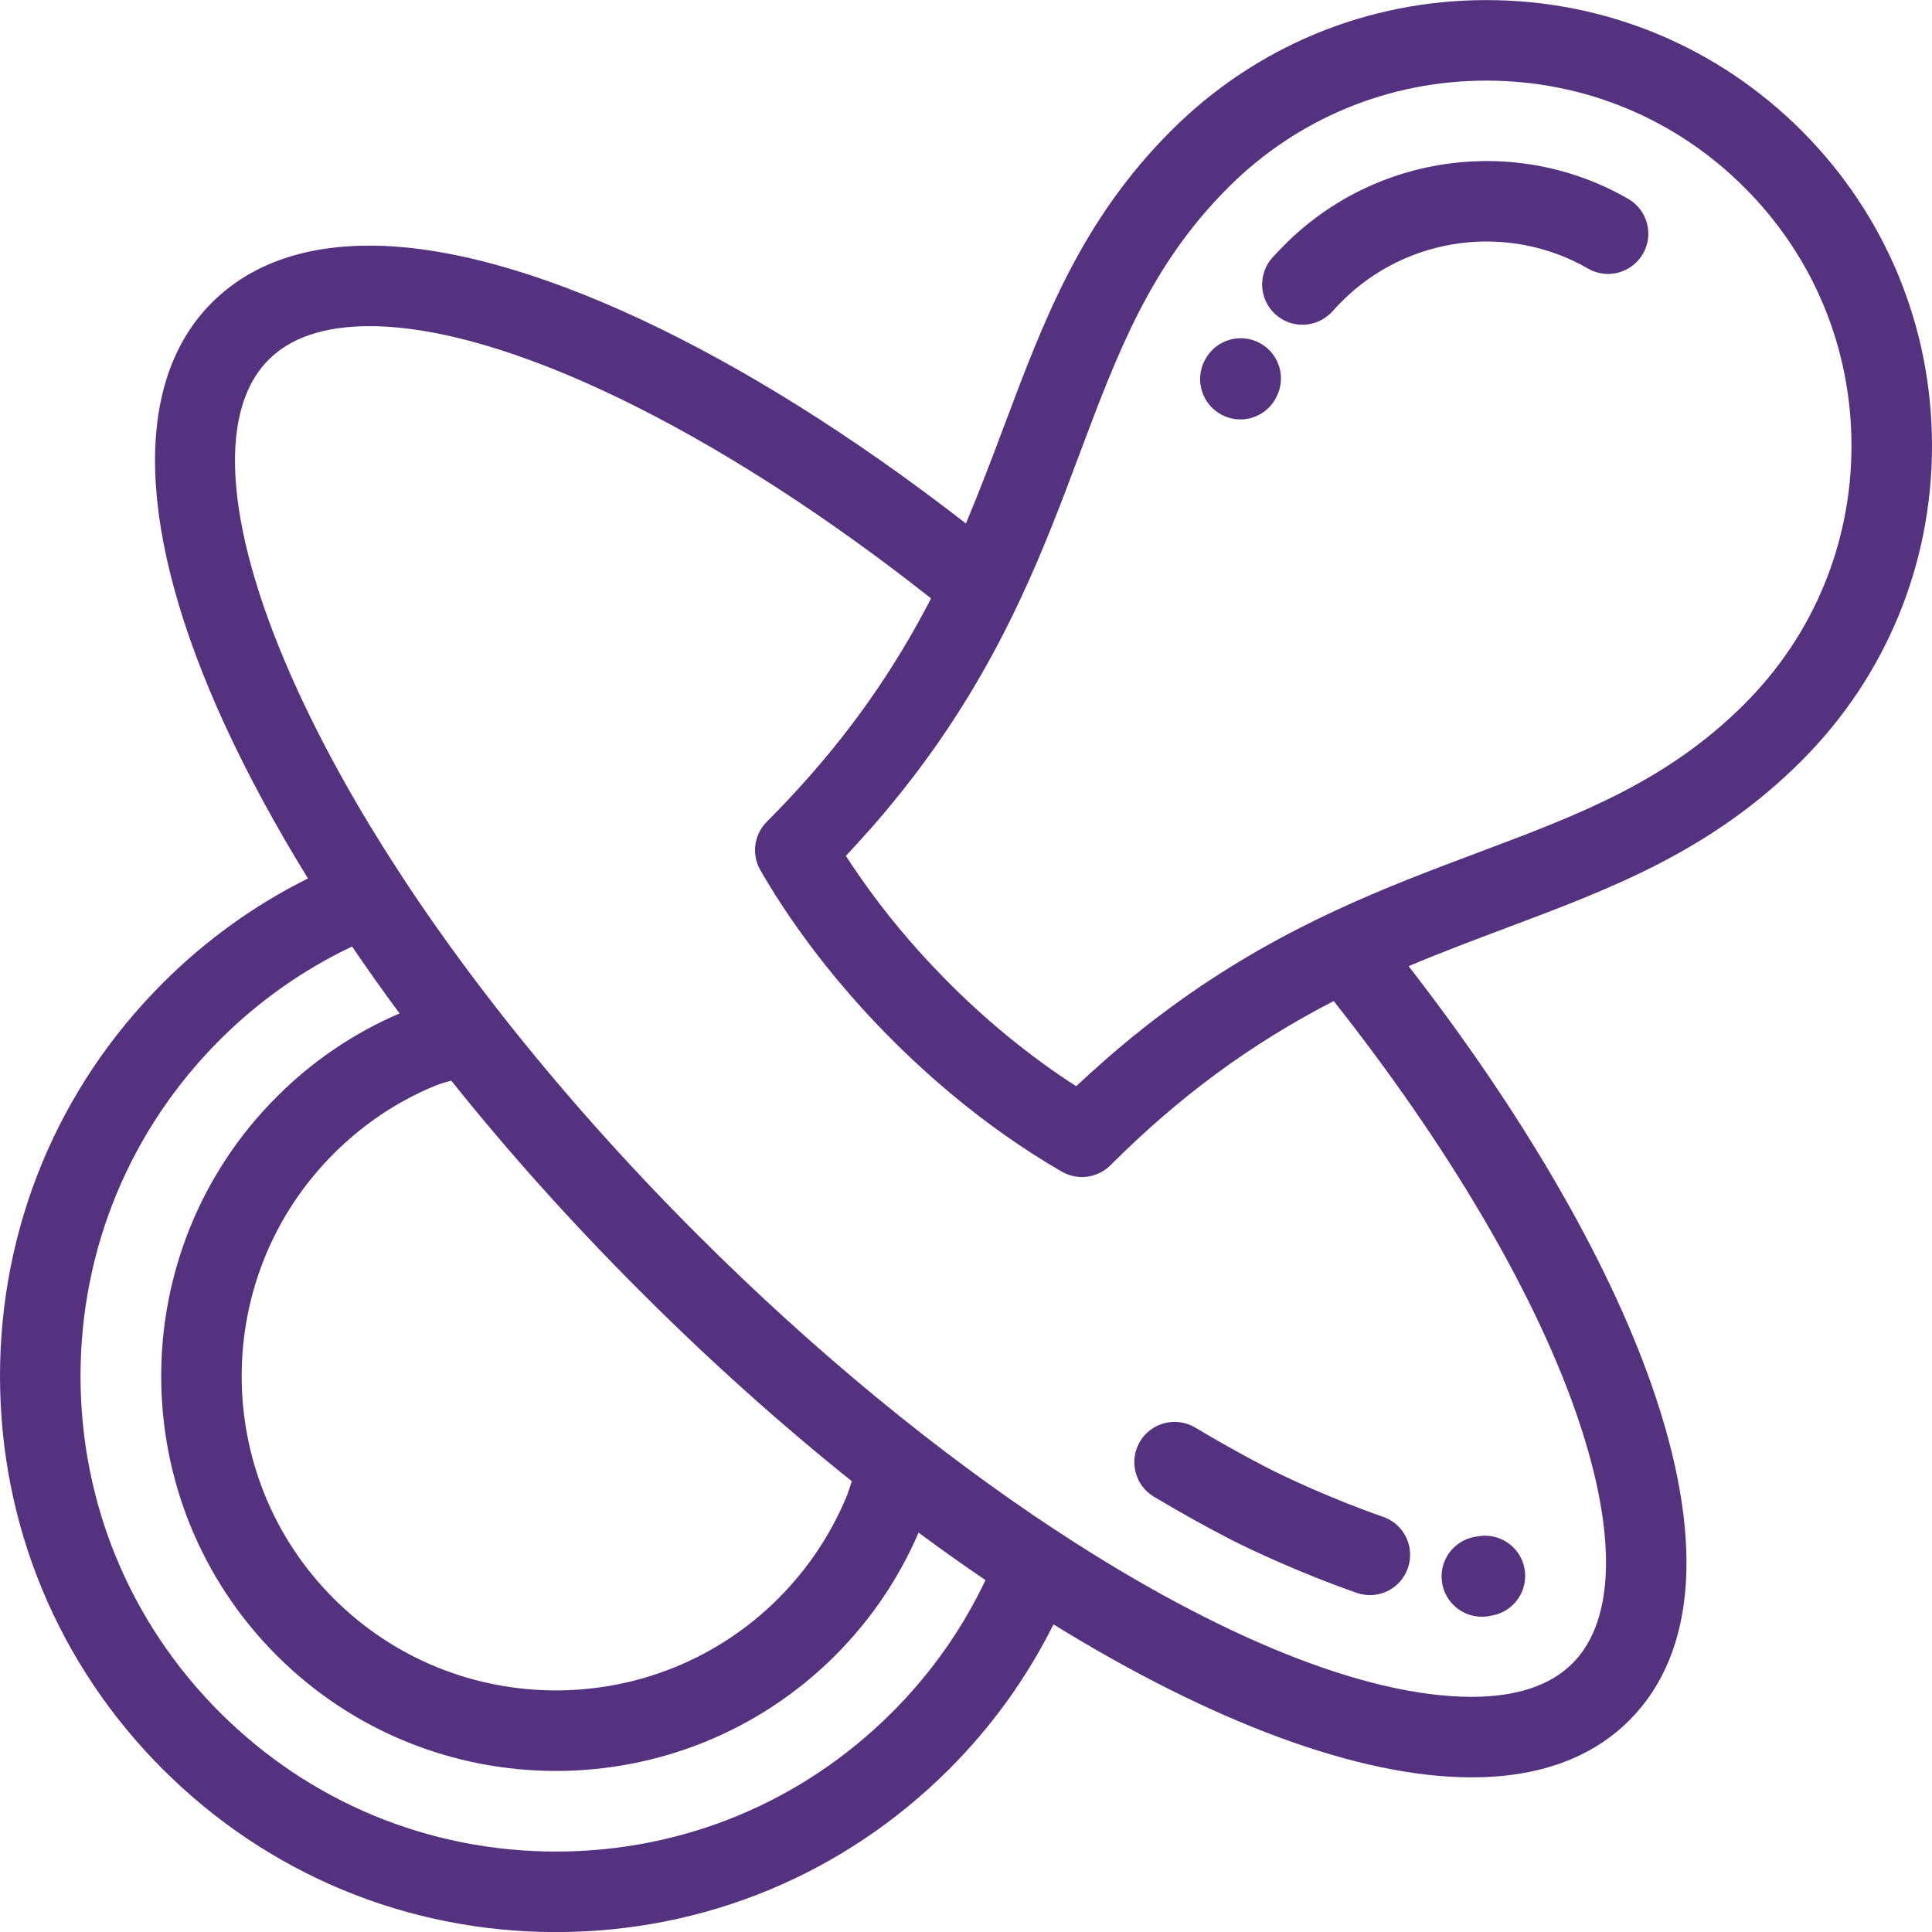 <svg width="22" height="22" viewBox="0 0 22 22" fill="none" xmlns="http://www.w3.org/2000/svg">
<g clip-path="url(#clip0_0:197)">
<path d="M20.514 8.664C21.472 7.706 22 6.432 22 5.076C22 3.72 21.472 2.446 20.514 1.487C19.555 0.529 18.281 0.001 16.925 0.001C15.57 0.001 14.295 0.529 13.337 1.487C12.311 2.513 11.885 3.648 11.434 4.85C11.296 5.217 11.157 5.586 10.999 5.961C8.44 3.972 5.93 2.797 4.208 2.797C3.447 2.797 2.843 3.016 2.412 3.447C1.501 4.358 1.554 6.066 2.562 8.258C2.823 8.824 3.14 9.409 3.507 10.003C2.897 10.307 2.342 10.706 1.854 11.194C0.658 12.389 0 13.979 0 15.67C0 17.361 0.658 18.951 1.854 20.147C3.05 21.342 4.64 22.001 6.331 22.001C8.022 22.001 9.611 21.342 10.807 20.147C11.295 19.659 11.693 19.105 11.996 18.497C13.793 19.606 15.468 20.239 16.757 20.239C16.757 20.239 16.757 20.239 16.758 20.239C17.519 20.239 18.123 20.02 18.554 19.589C19.327 18.816 19.413 17.489 18.8 15.752C18.299 14.327 17.326 12.657 16.04 11.002C16.415 10.844 16.785 10.705 17.151 10.567C18.353 10.116 19.488 9.69 20.514 8.664ZM10.159 19.498C9.136 20.521 7.777 21.084 6.331 21.084C4.885 21.084 3.525 20.521 2.502 19.498C1.48 18.476 0.917 17.116 0.917 15.67C0.917 14.224 1.48 12.865 2.502 11.842C2.945 11.4 3.451 11.043 4.009 10.778C4.181 11.031 4.362 11.286 4.55 11.54C4.028 11.764 3.557 12.083 3.151 12.49C1.397 14.244 1.397 17.097 3.151 18.851C4.027 19.727 5.179 20.166 6.331 20.166C7.482 20.166 8.634 19.727 9.511 18.851C9.918 18.443 10.236 17.972 10.46 17.452C10.715 17.641 10.969 17.822 11.222 17.993C10.957 18.551 10.601 19.056 10.159 19.498ZM4.937 12.371C4.997 12.345 5.069 12.324 5.139 12.306C5.788 13.118 6.511 13.925 7.294 14.707C8.083 15.497 8.893 16.221 9.7 16.867C9.677 16.936 9.658 16.993 9.65 17.016C9.47 17.46 9.205 17.859 8.863 18.202C8.164 18.9 7.248 19.249 6.331 19.249C5.414 19.249 4.497 18.9 3.799 18.202C2.403 16.806 2.403 14.534 3.799 13.138C4.13 12.807 4.513 12.549 4.937 12.371ZM17.936 16.057C18.415 17.418 18.405 18.442 17.906 18.941C17.653 19.194 17.267 19.322 16.758 19.322C16.757 19.322 16.757 19.322 16.757 19.322C15.545 19.322 13.873 18.634 12.075 17.459C12.055 17.444 12.035 17.43 12.012 17.418C10.676 16.538 9.274 15.391 7.942 14.059C7.122 13.24 6.371 12.393 5.706 11.546C5.694 11.528 5.681 11.512 5.667 11.496C5.272 10.99 4.908 10.484 4.58 9.984C4.569 9.964 4.556 9.945 4.543 9.927C4.086 9.226 3.7 8.536 3.395 7.874C2.571 6.083 2.449 4.706 3.06 4.095C3.313 3.842 3.699 3.714 4.208 3.714C5.747 3.714 8.174 4.896 10.602 6.814C10.175 7.642 9.662 8.368 9.018 9.06C8.996 9.084 8.973 9.108 8.95 9.133C8.926 9.158 8.903 9.183 8.879 9.207C8.831 9.257 8.782 9.307 8.732 9.357C8.65 9.439 8.604 9.547 8.598 9.658C8.594 9.744 8.614 9.831 8.659 9.91C8.943 10.402 9.292 10.883 9.685 11.334C10.382 12.133 11.22 12.839 12.091 13.342C12.108 13.352 12.126 13.36 12.143 13.367C12.145 13.368 12.147 13.369 12.149 13.37C12.167 13.377 12.185 13.383 12.203 13.388C12.203 13.388 12.204 13.388 12.204 13.388C12.223 13.393 12.241 13.397 12.26 13.399C12.261 13.399 12.261 13.399 12.262 13.399C12.281 13.402 12.3 13.403 12.319 13.403C12.319 13.403 12.32 13.403 12.32 13.403C12.321 13.403 12.322 13.403 12.324 13.403C12.336 13.403 12.349 13.402 12.361 13.401C12.363 13.401 12.365 13.401 12.367 13.401C12.381 13.399 12.394 13.397 12.407 13.395C12.408 13.395 12.409 13.395 12.409 13.395C12.438 13.389 12.466 13.38 12.493 13.369C12.494 13.369 12.495 13.369 12.495 13.368C12.508 13.363 12.52 13.358 12.531 13.351C12.534 13.35 12.536 13.349 12.539 13.348C12.549 13.342 12.559 13.336 12.569 13.33C12.572 13.328 12.574 13.327 12.576 13.325C12.587 13.318 12.597 13.311 12.606 13.303C12.608 13.302 12.61 13.3 12.611 13.299C12.623 13.29 12.634 13.28 12.645 13.269C13.426 12.488 14.241 11.887 15.187 11.399C16.478 13.032 17.449 14.675 17.936 16.057ZM13.438 11.393C13.432 11.398 13.425 11.402 13.419 11.407C13.373 11.44 13.327 11.473 13.281 11.508C13.264 11.52 13.247 11.533 13.23 11.546C13.195 11.572 13.16 11.598 13.125 11.625C13.103 11.643 13.08 11.661 13.057 11.678C13.028 11.701 13 11.724 12.971 11.747C12.944 11.768 12.918 11.789 12.892 11.81C12.867 11.831 12.842 11.852 12.817 11.872C12.788 11.896 12.759 11.92 12.73 11.945C12.707 11.964 12.684 11.984 12.66 12.004C12.631 12.03 12.601 12.055 12.571 12.082C12.545 12.105 12.518 12.129 12.492 12.153C12.466 12.176 12.44 12.199 12.414 12.222C12.361 12.27 12.308 12.319 12.255 12.369C11.724 12.028 11.212 11.607 10.751 11.137C10.399 10.779 10.076 10.393 9.797 9.991C9.741 9.91 9.685 9.828 9.632 9.746C9.723 9.65 9.81 9.553 9.896 9.456C9.903 9.449 9.909 9.442 9.916 9.434C9.951 9.395 9.985 9.355 10.019 9.315C10.03 9.302 10.041 9.289 10.053 9.276C10.083 9.24 10.112 9.204 10.142 9.169C10.157 9.151 10.172 9.133 10.186 9.115C10.212 9.083 10.238 9.052 10.263 9.02C10.281 8.997 10.3 8.973 10.318 8.95C10.339 8.923 10.36 8.896 10.381 8.869C10.404 8.839 10.427 8.809 10.45 8.779C10.466 8.757 10.481 8.736 10.497 8.715C10.527 8.674 10.557 8.633 10.587 8.592C10.595 8.581 10.603 8.57 10.611 8.559C11.475 7.347 11.903 6.21 12.292 5.172C12.725 4.018 13.099 3.021 13.985 2.136C14.77 1.35 15.815 0.918 16.925 0.918C18.036 0.918 19.08 1.35 19.865 2.136C20.651 2.921 21.083 3.965 21.083 5.076C21.083 6.186 20.651 7.231 19.865 8.016C18.98 8.901 17.983 9.276 16.829 9.709C15.79 10.099 14.651 10.527 13.438 11.393Z" fill="#553280"/>
<path d="M18.54 2.264C17.274 1.535 15.667 1.749 14.633 2.783C14.584 2.832 14.537 2.881 14.491 2.931C14.321 3.119 14.335 3.409 14.523 3.579C14.61 3.659 14.721 3.698 14.831 3.698C14.955 3.698 15.08 3.647 15.17 3.548C15.206 3.508 15.243 3.469 15.281 3.431C16.023 2.689 17.175 2.536 18.083 3.058C18.302 3.185 18.582 3.109 18.709 2.889C18.835 2.67 18.759 2.39 18.54 2.264Z" fill="#553280"/>
<path d="M14.347 3.907C14.124 3.786 13.846 3.869 13.725 4.091C13.721 4.098 13.717 4.107 13.714 4.112C13.601 4.338 13.693 4.614 13.919 4.727C13.985 4.76 14.055 4.776 14.124 4.776C14.292 4.776 14.454 4.683 14.534 4.522C14.535 4.521 14.536 4.52 14.536 4.518C14.649 4.297 14.566 4.026 14.347 3.907Z" fill="#553280"/>
<path d="M13.61 16.256C13.393 16.127 13.111 16.197 12.981 16.415C12.852 16.632 12.922 16.913 13.139 17.043C13.434 17.219 13.728 17.383 14.013 17.53C14.241 17.647 14.834 17.925 15.449 18.138C15.499 18.155 15.55 18.164 15.599 18.164C15.789 18.164 15.967 18.045 16.032 17.855C16.115 17.616 15.989 17.355 15.749 17.272C15.183 17.076 14.641 16.822 14.433 16.715C14.164 16.576 13.888 16.422 13.61 16.256Z" fill="#553280"/>
<path d="M16.873 18.41C16.894 18.41 16.915 18.409 16.936 18.406C16.957 18.403 16.977 18.399 16.997 18.395C17.245 18.347 17.407 18.106 17.359 17.858C17.311 17.609 17.07 17.447 16.821 17.496C16.818 17.496 16.815 17.497 16.811 17.497C16.56 17.532 16.385 17.763 16.42 18.014C16.451 18.244 16.648 18.41 16.873 18.41Z" fill="#553280"/>
</g>
<defs>
<clipPath id="clip0_0:197">
<rect width="22" height="22" fill="white"/>
</clipPath>
</defs>
</svg>
